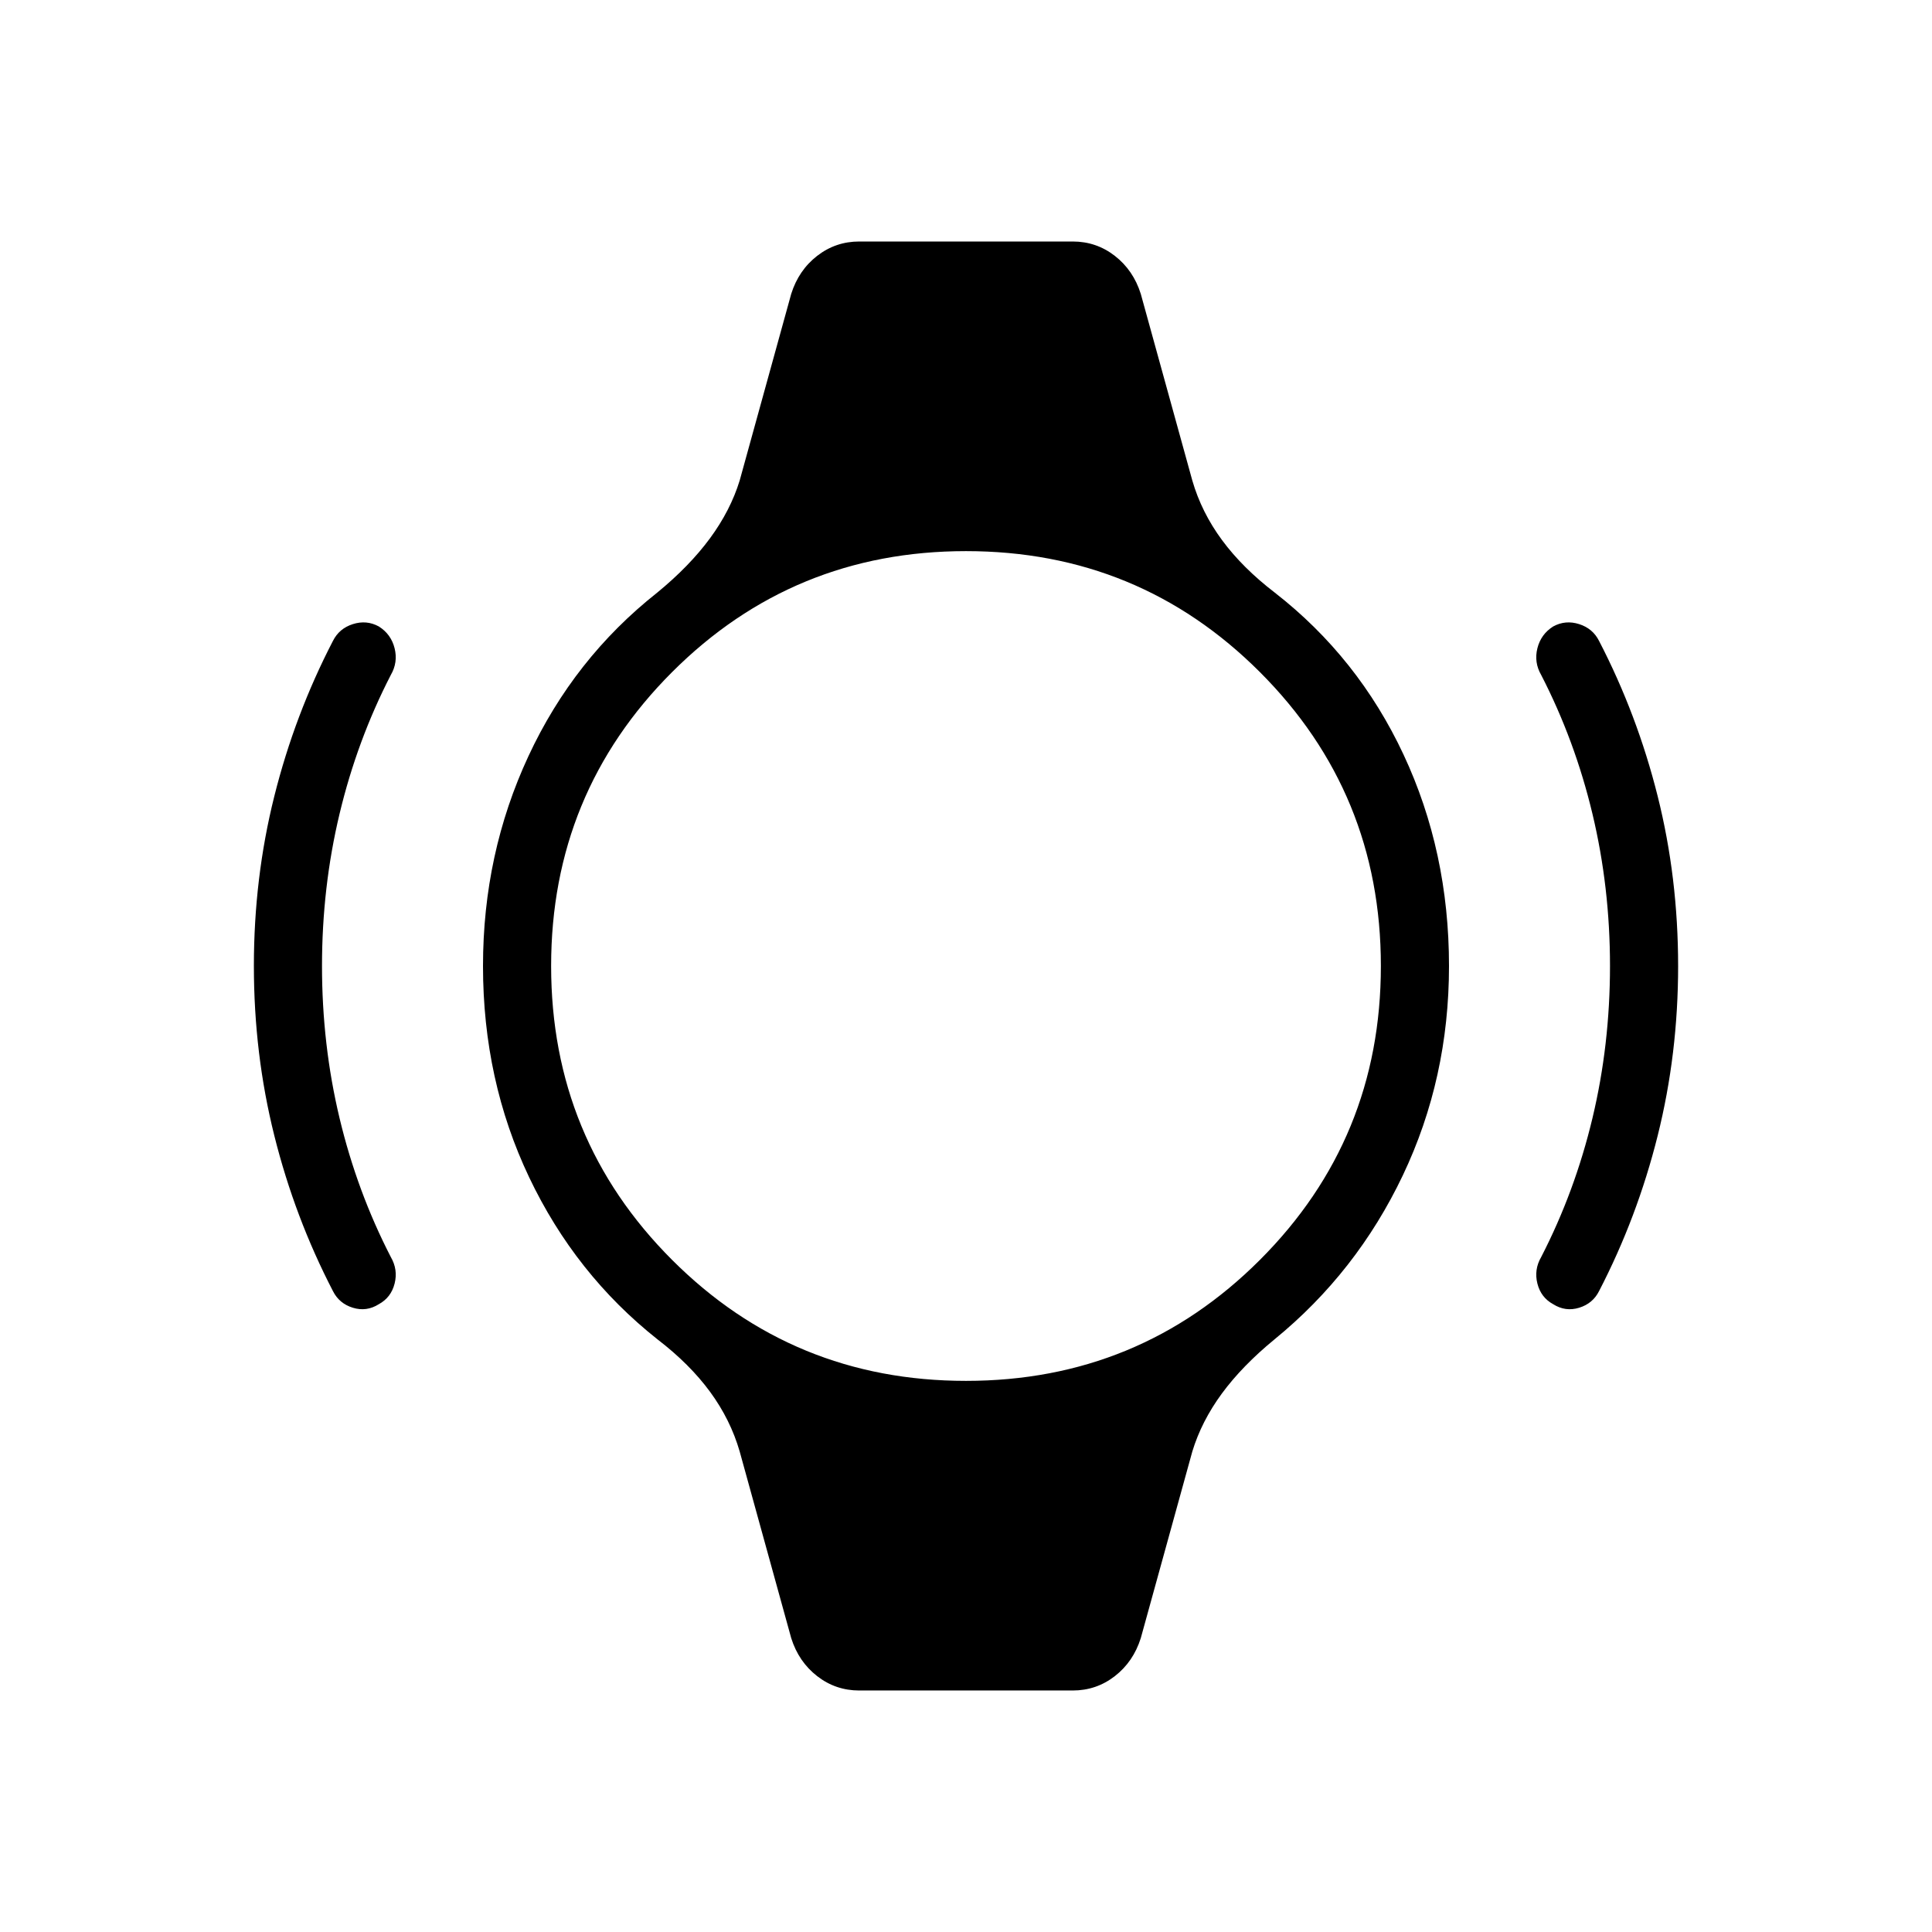 <svg xmlns="http://www.w3.org/2000/svg" height="40" viewBox="0 -960 960 960" width="40"><path d="M126.15-480q0-43.85 10.16-84.38 10.15-40.54 29.13-77.16 3.1-6.18 9.89-8.34 6.8-2.17 12.9 1.16 6.1 3.85 7.85 10.85 1.74 7-1.88 13.25-16.76 32.54-25.48 69.02Q160-519.13 160-480q0 39.13 8.72 75.6 8.72 36.48 25.48 69.02 3.62 6.25 1.88 13.17-1.75 6.93-7.85 10.26-6.1 3.85-12.9 1.76-6.79-2.09-9.89-8.27-18.98-36.62-29.13-77.23-10.16-40.62-10.16-84.31Zm707.7 0q0 43.69-10.16 84.31-10.15 40.61-29.13 77.23-3.1 6.18-9.89 8.27-6.8 2.09-12.9-1.76-6.1-3.33-7.85-10.26-1.74-6.92 1.88-13.17 16.76-32.54 25.48-69.02Q800-440.87 800-480q0-39.13-8.72-75.6-8.72-36.48-25.48-69.02-3.62-6.25-1.88-13.25 1.75-7 7.85-10.85 6.1-3.33 12.9-1.16 6.79 2.16 9.89 8.34 18.98 36.62 29.13 77.16 10.16 40.53 10.16 84.38ZM426.97-120q-11.74 0-20.93-7.14t-12.89-18.89l-25.61-92.74q-4.57-15.79-14.68-29.6-10.12-13.81-26.17-26.12-40.87-32.38-63.78-80.56Q240-423.23 240-480q0-55.77 22.58-104.28 22.57-48.52 63.96-81.23 16.05-13.16 26.24-27 10.19-13.85 14.76-28.72l25.61-92.74q3.7-11.75 12.89-18.89 9.19-7.14 20.93-7.14h106.06q11.74 0 20.93 7.14t12.89 18.89l25.61 92.74q4.57 15.79 14.76 29.6 10.19 13.81 26.24 26.12 41.39 32.23 63.96 80.48Q720-536.77 720-480q0 55.77-22.91 103.95t-63.78 81.56q-16.05 13.16-26.17 26.93-10.11 13.77-14.68 28.79l-25.61 92.74q-3.7 11.75-12.89 18.89-9.19 7.14-20.93 7.14H426.97ZM480-273.85q85.92 0 146.04-60.11 60.11-60.12 60.11-146.04 0-85.92-60.11-146.04-60.12-60.11-146.04-60.11-85.92 0-146.04 60.11-60.11 60.12-60.11 146.04 0 85.92 60.11 146.04 60.12 60.11 146.04 60.11Z"/></svg>